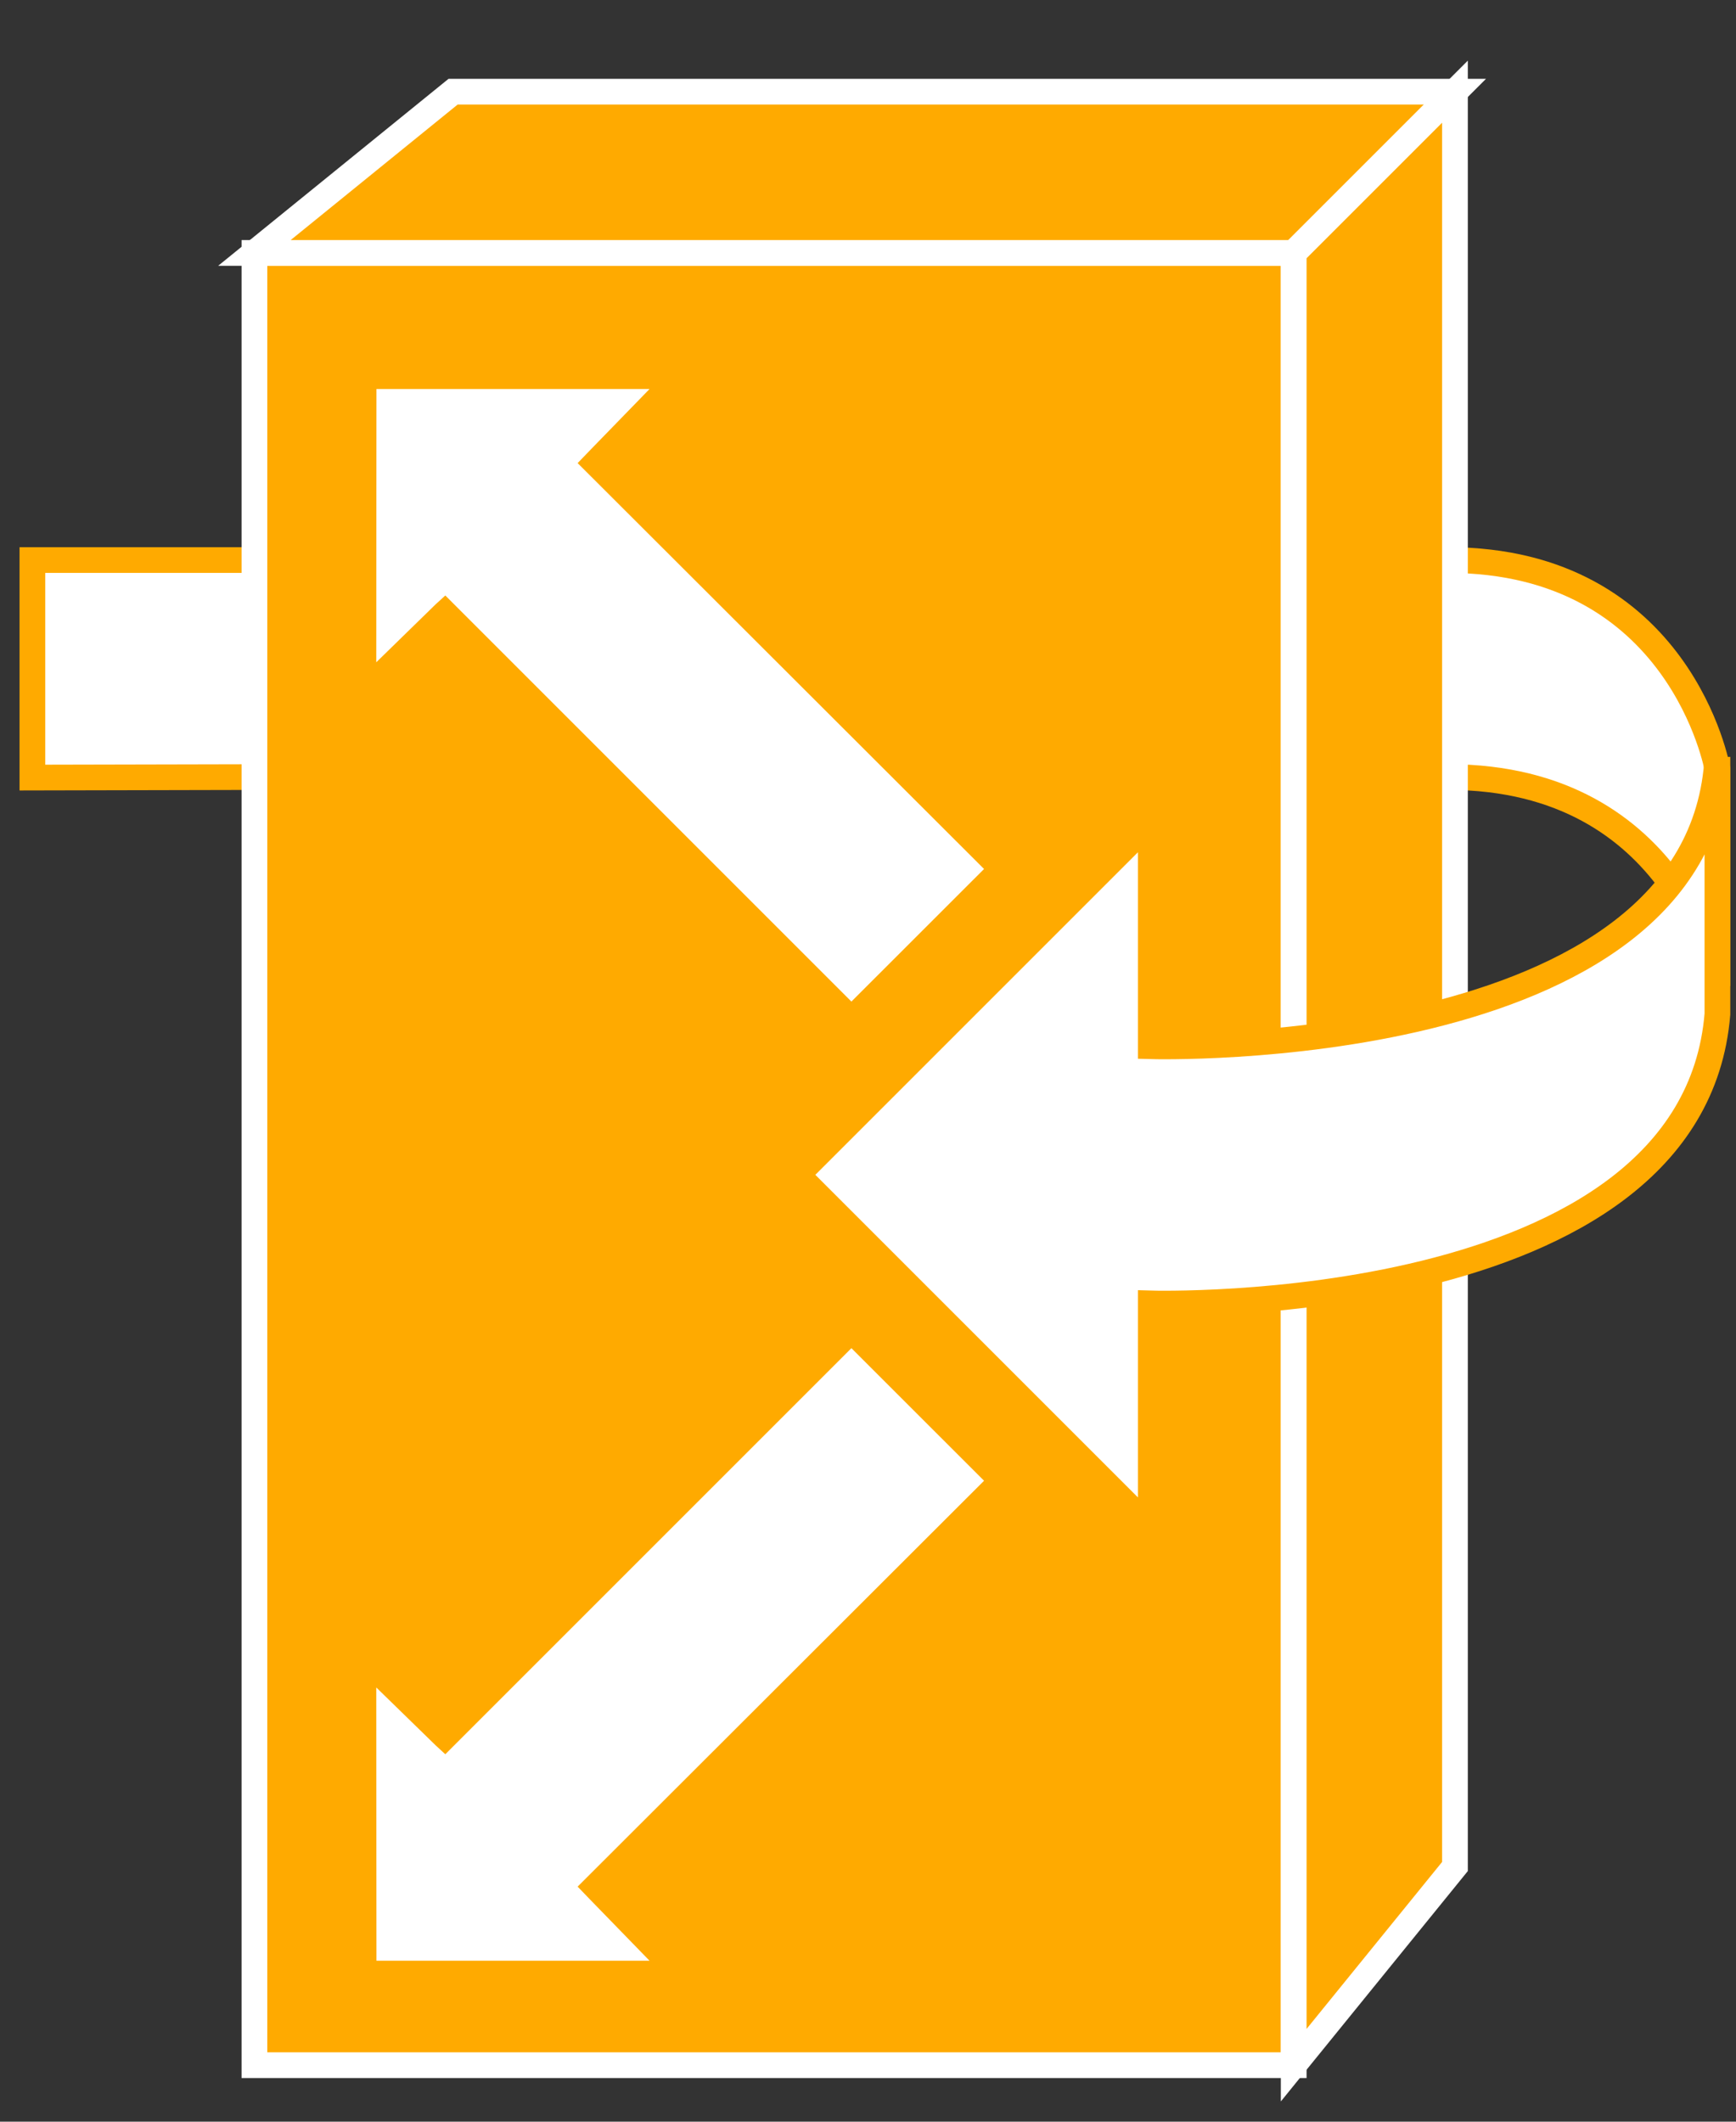<?xml version="1.0" encoding="UTF-8"?>
<svg xmlns="http://www.w3.org/2000/svg" xmlns:xlink="http://www.w3.org/1999/xlink" width="27pt" height="33pt" viewBox="0 0 27 33" version="1.1">
<rect x="0" y="0" width="27" height="33" fill="#333333" stroke="none"/>
<g id="surface0">
<path style="fill-rule:nonzero;fill:#FFFFFF;fill-opacity:1;stroke-width:0.4;stroke-linecap:butt;stroke-linejoin:miter;stroke:#FFAA00;stroke-opacity:1;stroke-miterlimit:4;" d="M 4.602 24.289 L 0.504 24.289 L 0.504 20.906 L 4.109 20.914 L 4.539 20.914 " transform="matrix(1,0,0,-1,0,33)"/>
<path style="fill-rule:nonzero;fill:#FFFFFF;fill-opacity:1;stroke-width:0.4;stroke-linecap:butt;stroke-linejoin:miter;stroke:#FFAA00;stroke-opacity:1;stroke-miterlimit:4;" d="M 22.039 20.914 L 22.523 20.914 C 26.137 20.914 26.711 17.664 26.711 17.664 L 26.711 21.039 C 26.711 21.039 26.137 24.289 22.523 24.289 L 21.727 24.289 " transform="matrix(1,0,0,-1,0,33)"/>
<path style="fill-rule:nonzero;fill:#FFAA00;fill-opacity:1;stroke-width:0.4;stroke-linecap:butt;stroke-linejoin:miter;stroke:#FFFFFF;stroke-opacity:1;stroke-miterlimit:4;" d="M 3.957 0.879 L 20.121 0.879 L 20.121 29.066 L 3.957 29.066 L 3.957 0.879 Z M 3.957 0.879 " transform="matrix(1,0,0,-1,0,33)"/>
<path style="fill-rule:nonzero;fill:#FFAA00;fill-opacity:1;stroke-width:0.4;stroke-linecap:butt;stroke-linejoin:miter;stroke:#FFFFFF;stroke-opacity:1;stroke-miterlimit:4;" d="M 3.957 29.066 L 7.047 31.574 L 22.629 31.574 L 20.121 29.066 L 3.957 29.066 Z M 3.957 29.066 " transform="matrix(1,0,0,-1,0,33)"/>
<path style="fill-rule:nonzero;fill:#FFAA00;fill-opacity:1;stroke-width:0.4;stroke-linecap:butt;stroke-linejoin:miter;stroke:#FFFFFF;stroke-opacity:1;stroke-miterlimit:4;" d="M 20.121 0.879 L 22.629 3.969 L 22.629 31.574 L 20.121 29.066 L 20.121 0.879 Z M 20.121 0.879 " transform="matrix(1,0,0,-1,0,33)"/>
<path style="fill-rule:nonzero;fill:#FFFFFF;fill-opacity:1;stroke-width:0.4;stroke-linecap:butt;stroke-linejoin:miter;stroke:#FFAA00;stroke-opacity:1;stroke-miterlimit:4;" d="M 26.711 21.227 L 26.711 17.227 C 26.32 12.477 17.898 12.727 17.898 12.727 L 17.898 9.227 L 12.398 14.727 L 17.898 20.227 L 17.898 16.727 C 17.898 16.727 26.461 16.477 26.711 21.227 " transform="matrix(1,0,0,-1,0,33)"/>
<path style=" stroke:none;fill-rule:nonzero;fill:#FFFFFF;fill-opacity:1;" d="M 6.777 9.398 L 5.852 10.301 L 5.855 6.051 L 10.102 6.051 L 9.164 7.016 L 8.984 7.203 L 15.305 13.516 L 13.242 15.578 L 6.926 9.262 L 6.777 9.398 "/>
<path style=" stroke:none;fill-rule:nonzero;fill:#FFFFFF;fill-opacity:1;" d="M 6.777 27.148 L 5.852 26.246 L 5.855 30.496 L 10.102 30.496 L 9.164 29.531 L 8.984 29.344 L 15.305 23.031 L 13.242 20.969 L 6.926 27.285 L 6.777 27.148 "/>
</g>
</svg>
